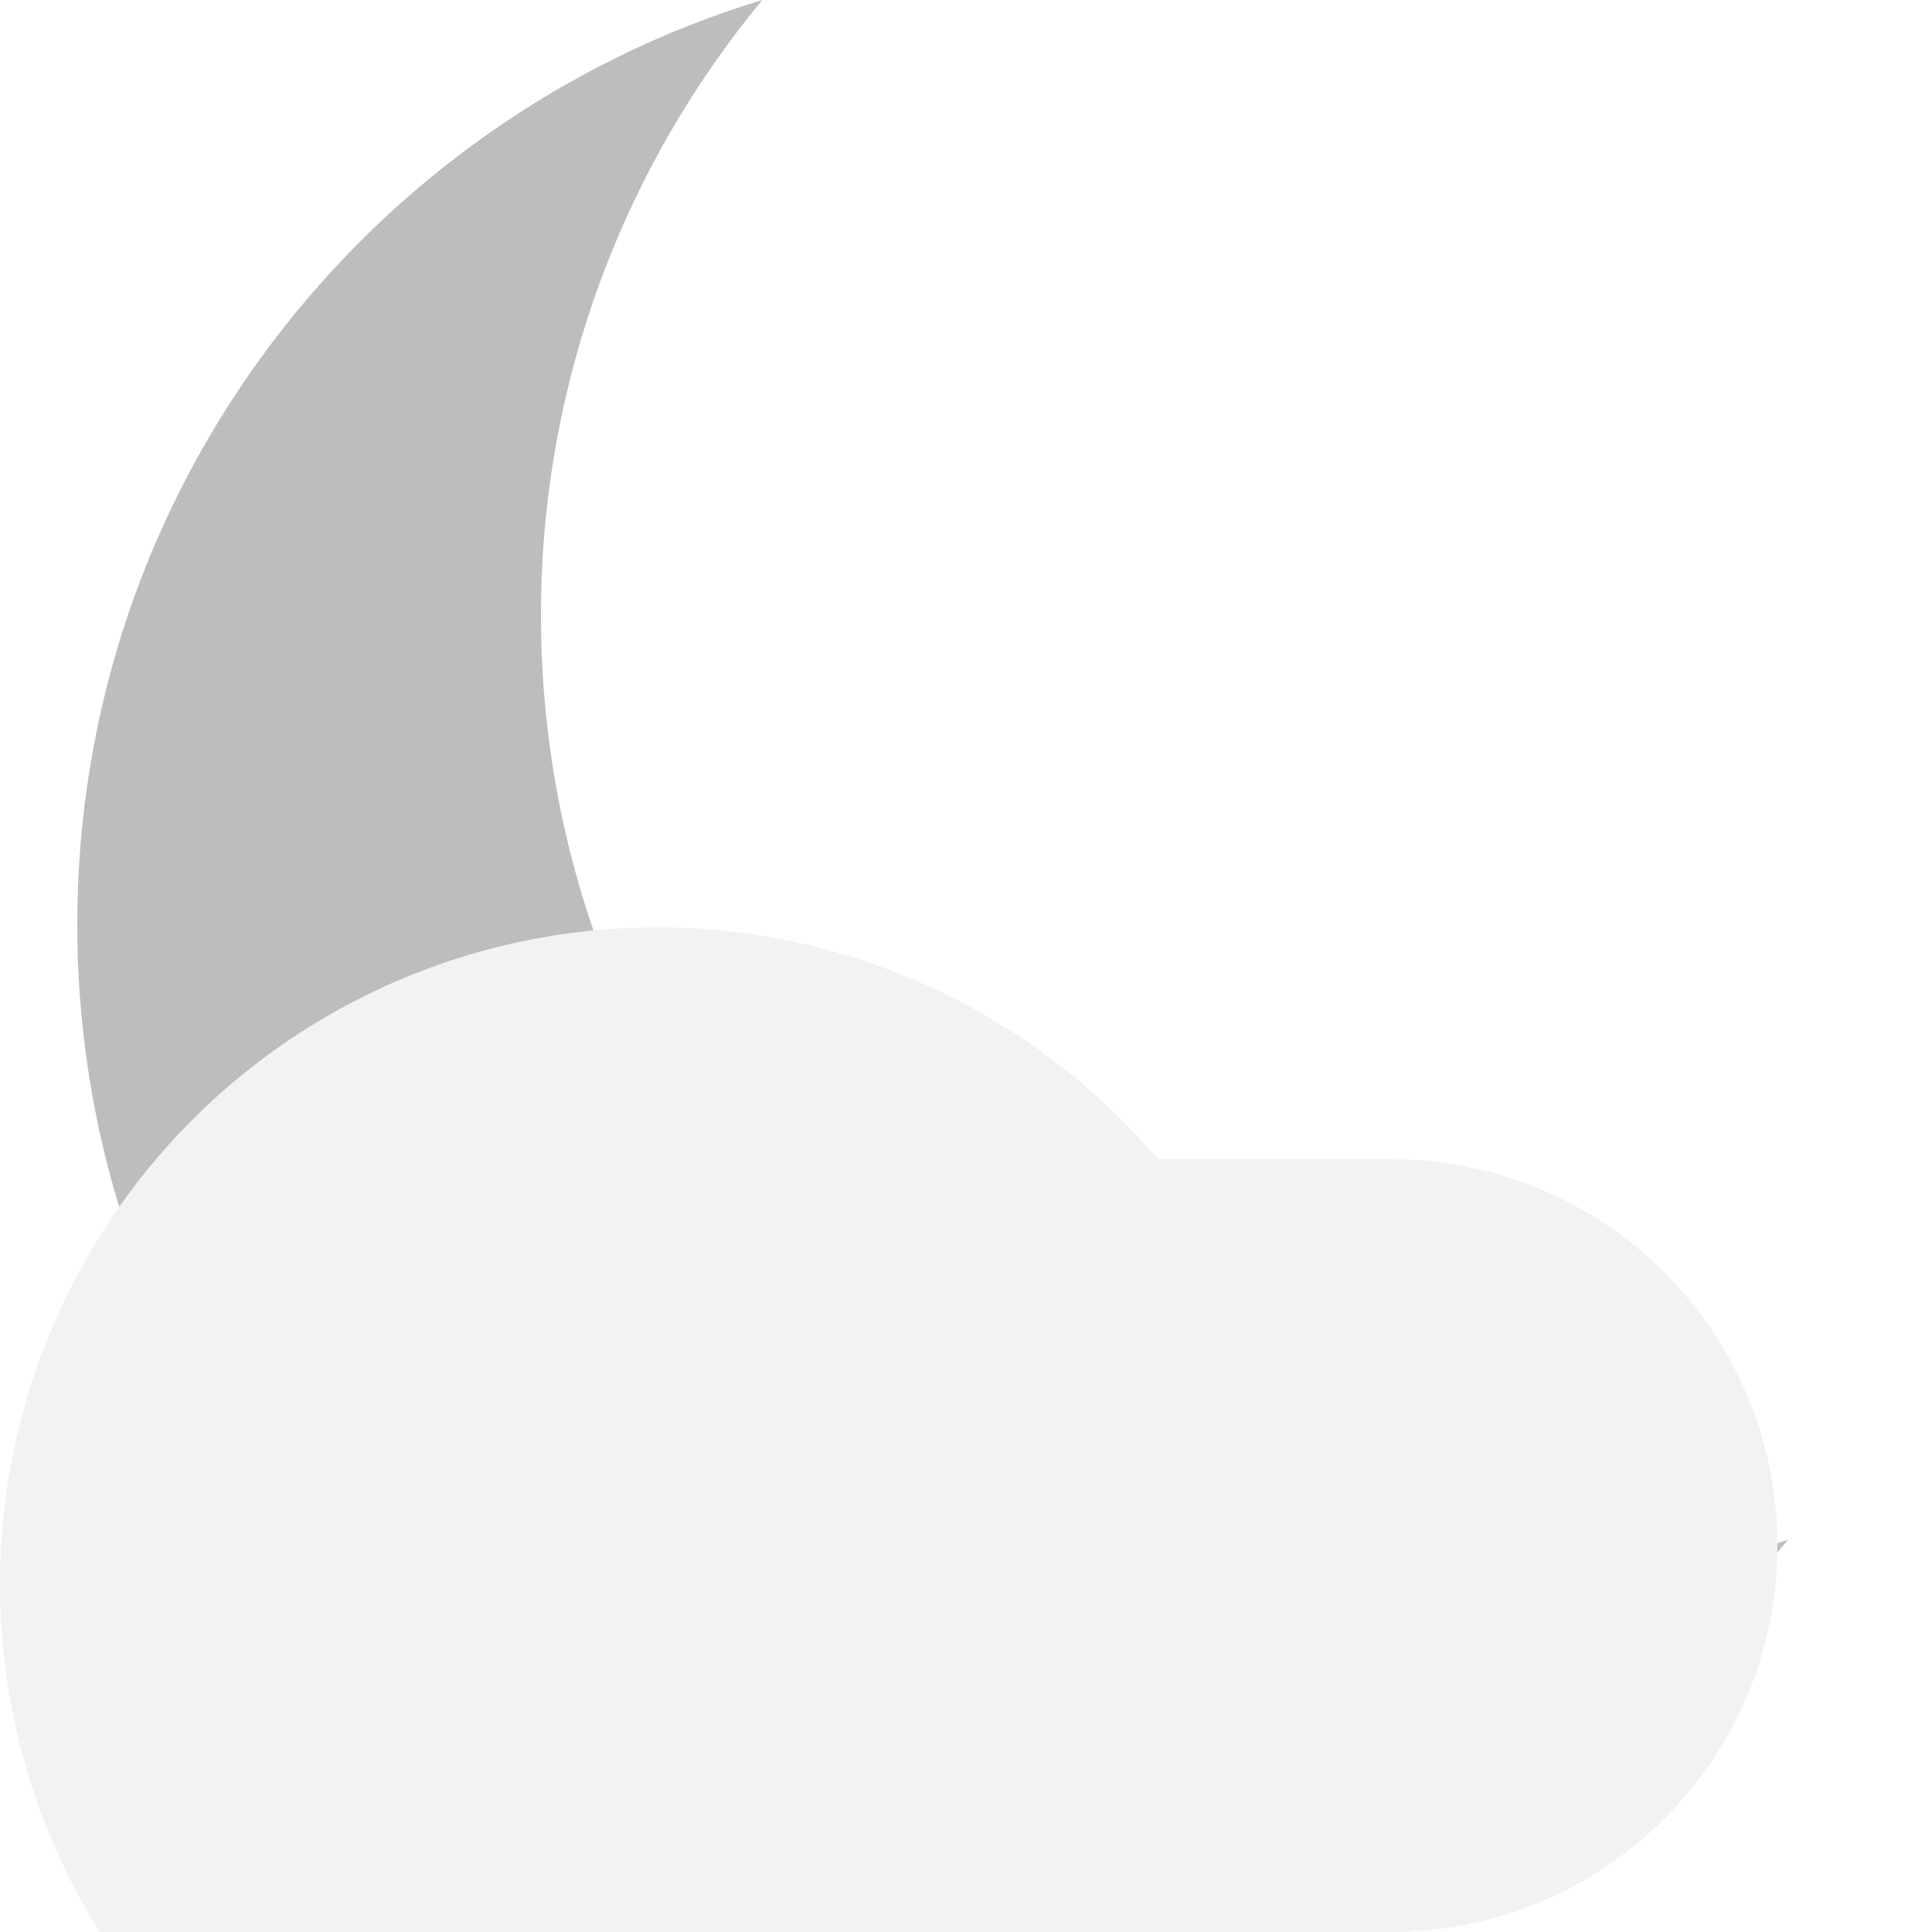 <svg width="25" height="25" viewBox="0 0 25 25" fill="none" xmlns="http://www.w3.org/2000/svg">
<g clip-path="url(#clip0_10_141)">
<path fill-rule="evenodd" clip-rule="evenodd" d="M23.136 19.926C21.985 20.275 20.765 20.463 19.5 20.463C12.596 20.463 7 14.867 7 7.963C7 4.937 8.075 2.162 9.864 0C4.734 1.557 1 6.324 1 11.963C1 18.867 6.596 24.463 13.5 24.463C17.378 24.463 20.843 22.697 23.136 19.926Z" fill="#BDBDBD"/>
<path d="M9 15H18C20.761 15 23 17.239 23 20C23 22.761 20.761 25 18 25H9V15Z" fill="#F2F2F2"/>
<g filter="url(#filter0_d_10_141)">
<circle cx="8.5" cy="16.5" r="8.5" fill="#F2F2F2"/>
</g>
</g>
<defs>
<filter id="filter0_d_10_141" x="-4" y="8" width="25" height="25" filterUnits="userSpaceOnUse" color-interpolation-filters="sRGB">
<feFlood flood-opacity="0" result="BackgroundImageFix"/>
<feColorMatrix in="SourceAlpha" type="matrix" values="0 0 0 0 0 0 0 0 0 0 0 0 0 0 0 0 0 0 127 0" result="hardAlpha"/>
<feOffset dy="4"/>
<feGaussianBlur stdDeviation="2"/>
<feComposite in2="hardAlpha" operator="out"/>
<feColorMatrix type="matrix" values="0 0 0 0 0 0 0 0 0 0 0 0 0 0 0 0 0 0 0.25 0"/>
<feBlend mode="normal" in2="BackgroundImageFix" result="effect1_dropShadow_10_141"/>
<feBlend mode="normal" in="SourceGraphic" in2="effect1_dropShadow_10_141" result="shape"/>
</filter>
<clipPath id="clip0_10_141">
<rect width="25" height="25" fill="white"/>
</clipPath>
</defs>
</svg>
